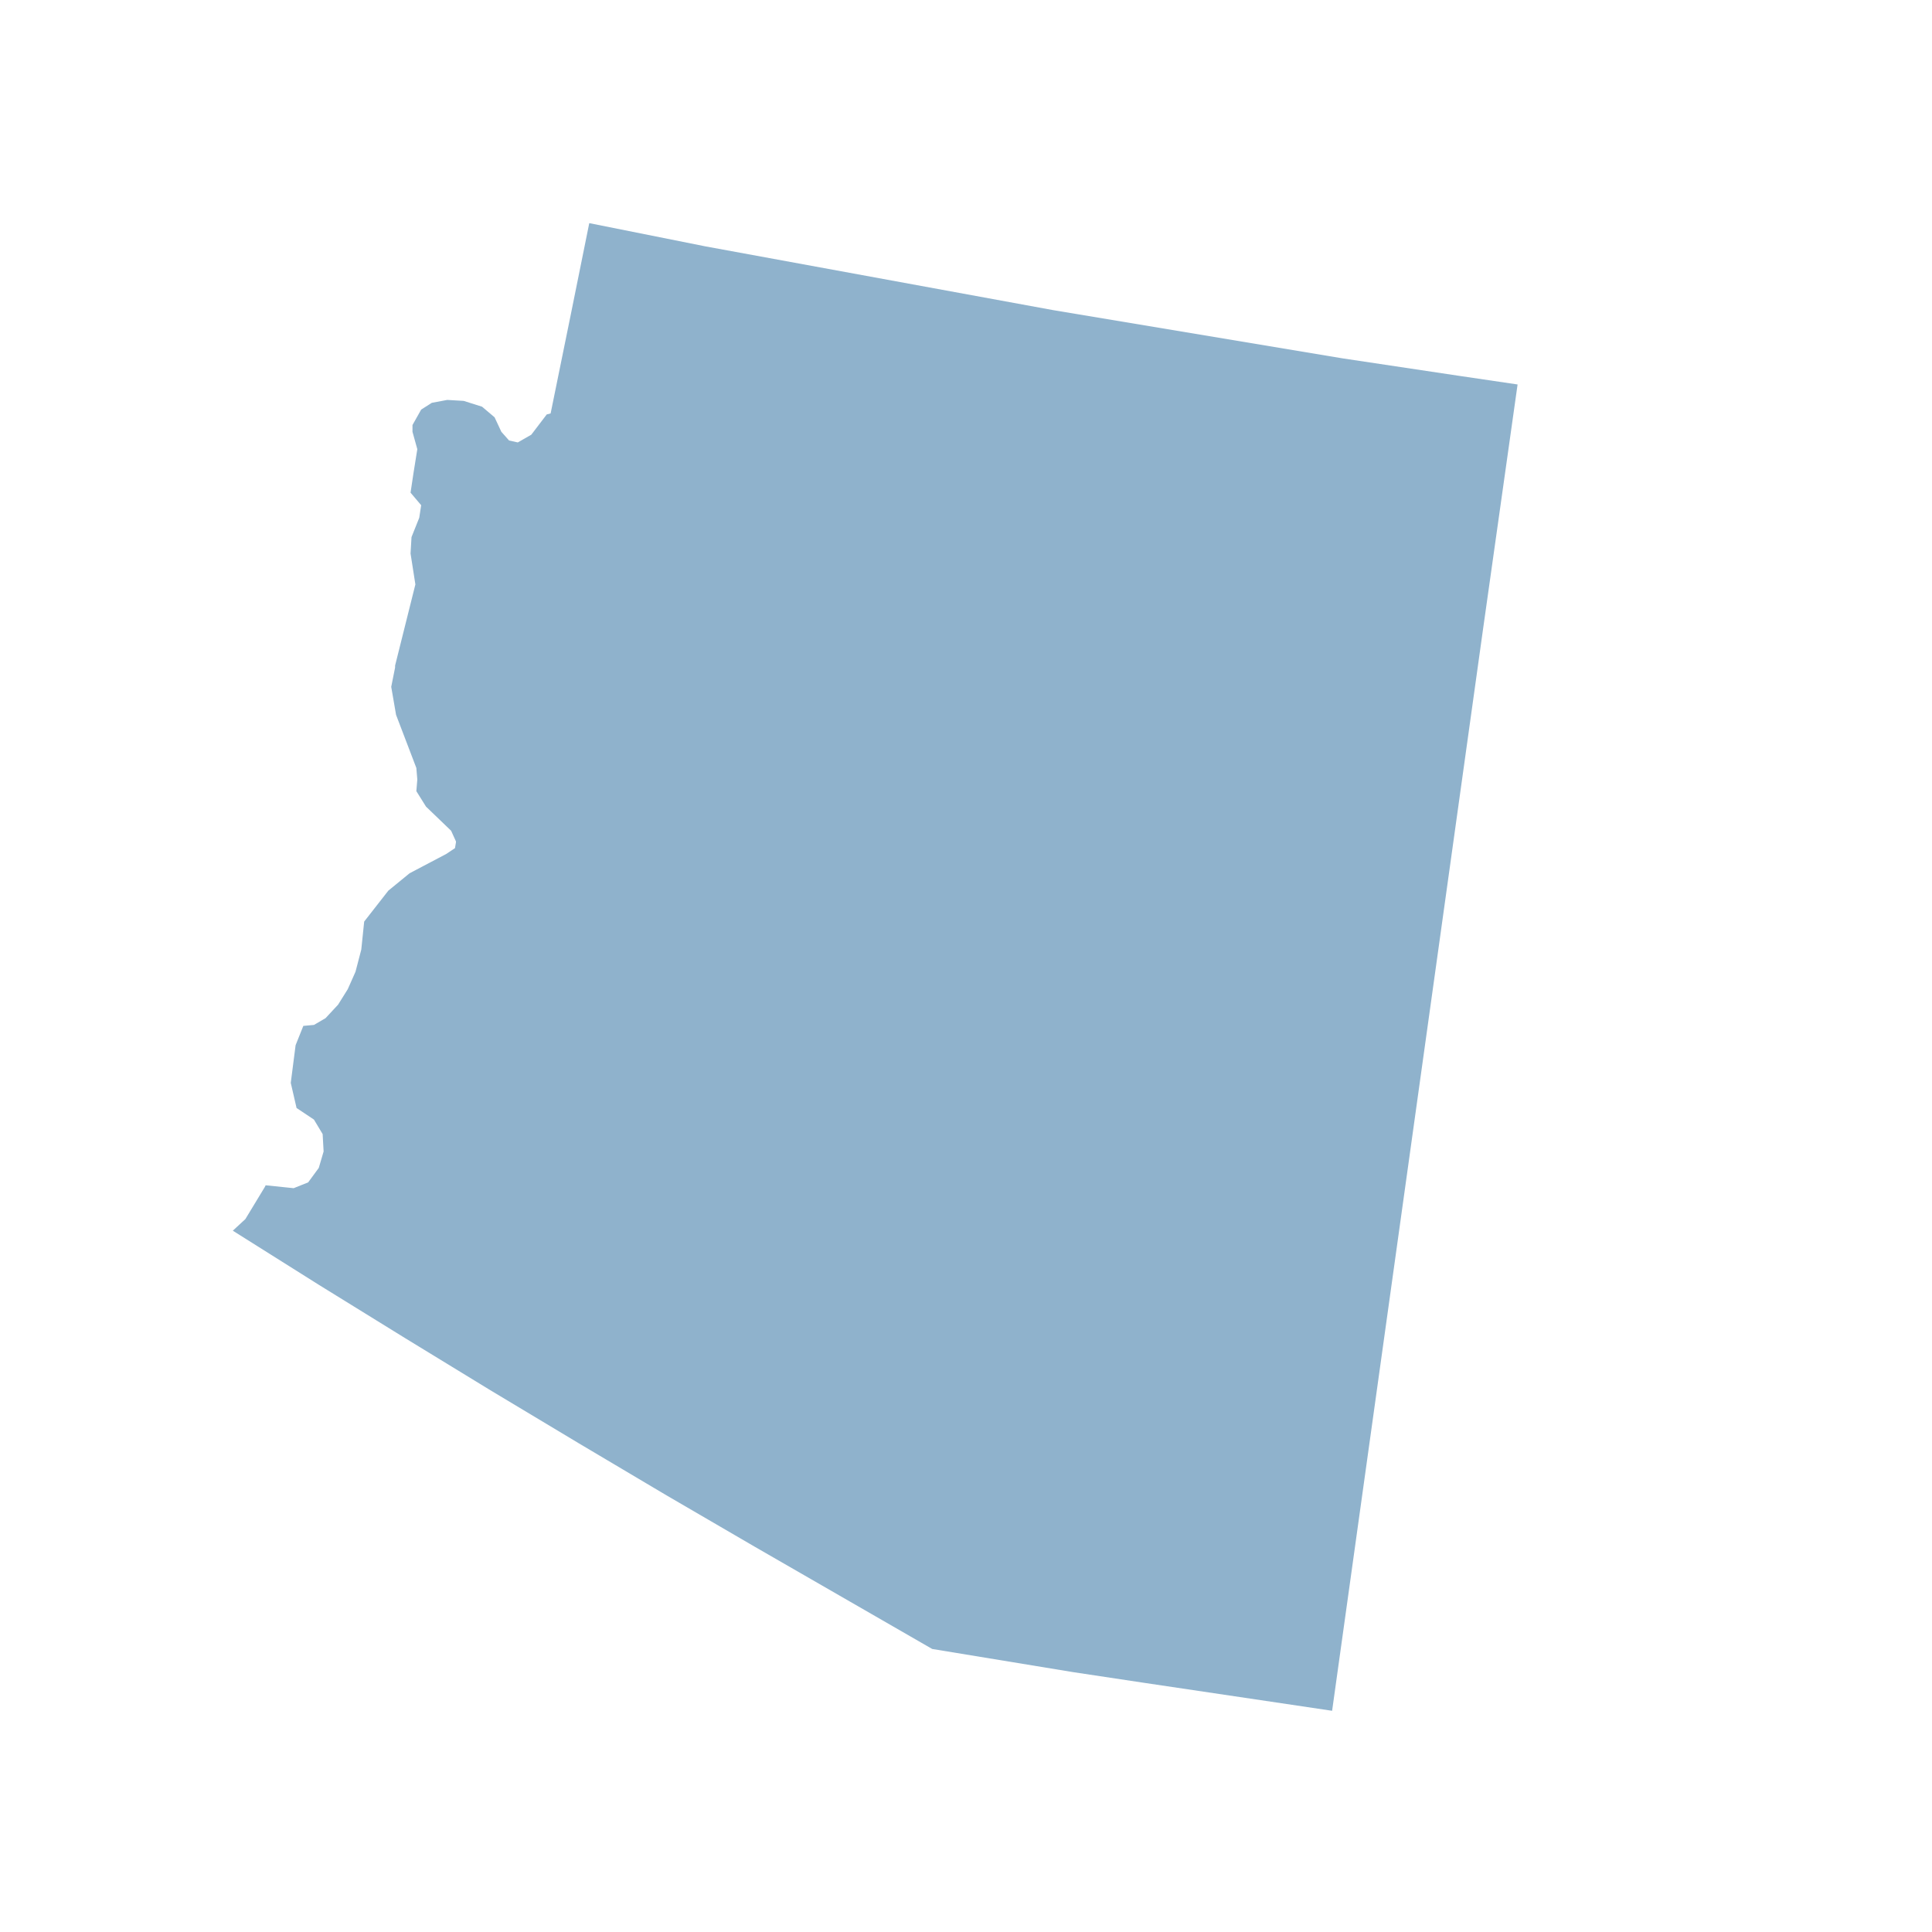 <svg id="Layer_1" xmlns="http://www.w3.org/2000/svg" viewBox="0 0 200 200"><style>.st0{fill:#8fb2cc}</style><path id="US-AZ_1_" class="st0" d="M157.1 39.8l-1.2 8.5-1.2 8.5-1.2 8.5-1.2 8.6-1.2 8.6-1.2 8.6-1.2 8.6-1.2 8.6-1.2 8.6-1.2 8.6-1.2 8.6-1.2 8.6-1.2 8.6-1.2 8.6-1.2 8.6-1.2 8.6-4.7-.7-7.4-1.1-7.4-1.1-7.3-1.1-7.3-1.2-7.3-1.2-9.2-5.3-9.2-5.3-9.1-5.3-9.1-5.4-9-5.4-9-5.5L33 133l-8.9-5.6 1.3-1.2 2-3.3.1-.2 2.9.3 1.5-.6 1.1-1.5.5-1.7-.1-1.8-.9-1.5-1.8-1.2-.6-2.6.5-3.9.8-2 1.1-.1 1.2-.7L35 104l1-1.6.8-1.8.6-2.3.3-2.9 2.5-3.2 2.2-1.8 3.8-2 .9-.6.1-.6v-.1l-.5-1.1-2.6-2.5-1-1.6.1-1.2-.1-1.2L41 74l-.5-2.9.4-2v-.2l2.1-8.4-.5-3.2.1-1.7.8-2 .2-1.3-1.1-1.3.3-2 .4-2.5-.5-1.8V44l.9-1.6 1.1-.7 1.6-.3 1.7.1 1.9.6 1.3 1.1.7 1.5.8.9.9.2L55 45l1.6-2.1.4-.1 2.1-10.3 1.9-9.4 6 1.2 6 1.2 6 1.1 6 1.1 6 1.1 6 1.1 6 1.1 6 1.1 6 1 6 1 6 1 6 1 6 1 6 .9 6 .9 6.1.9z"/></svg>